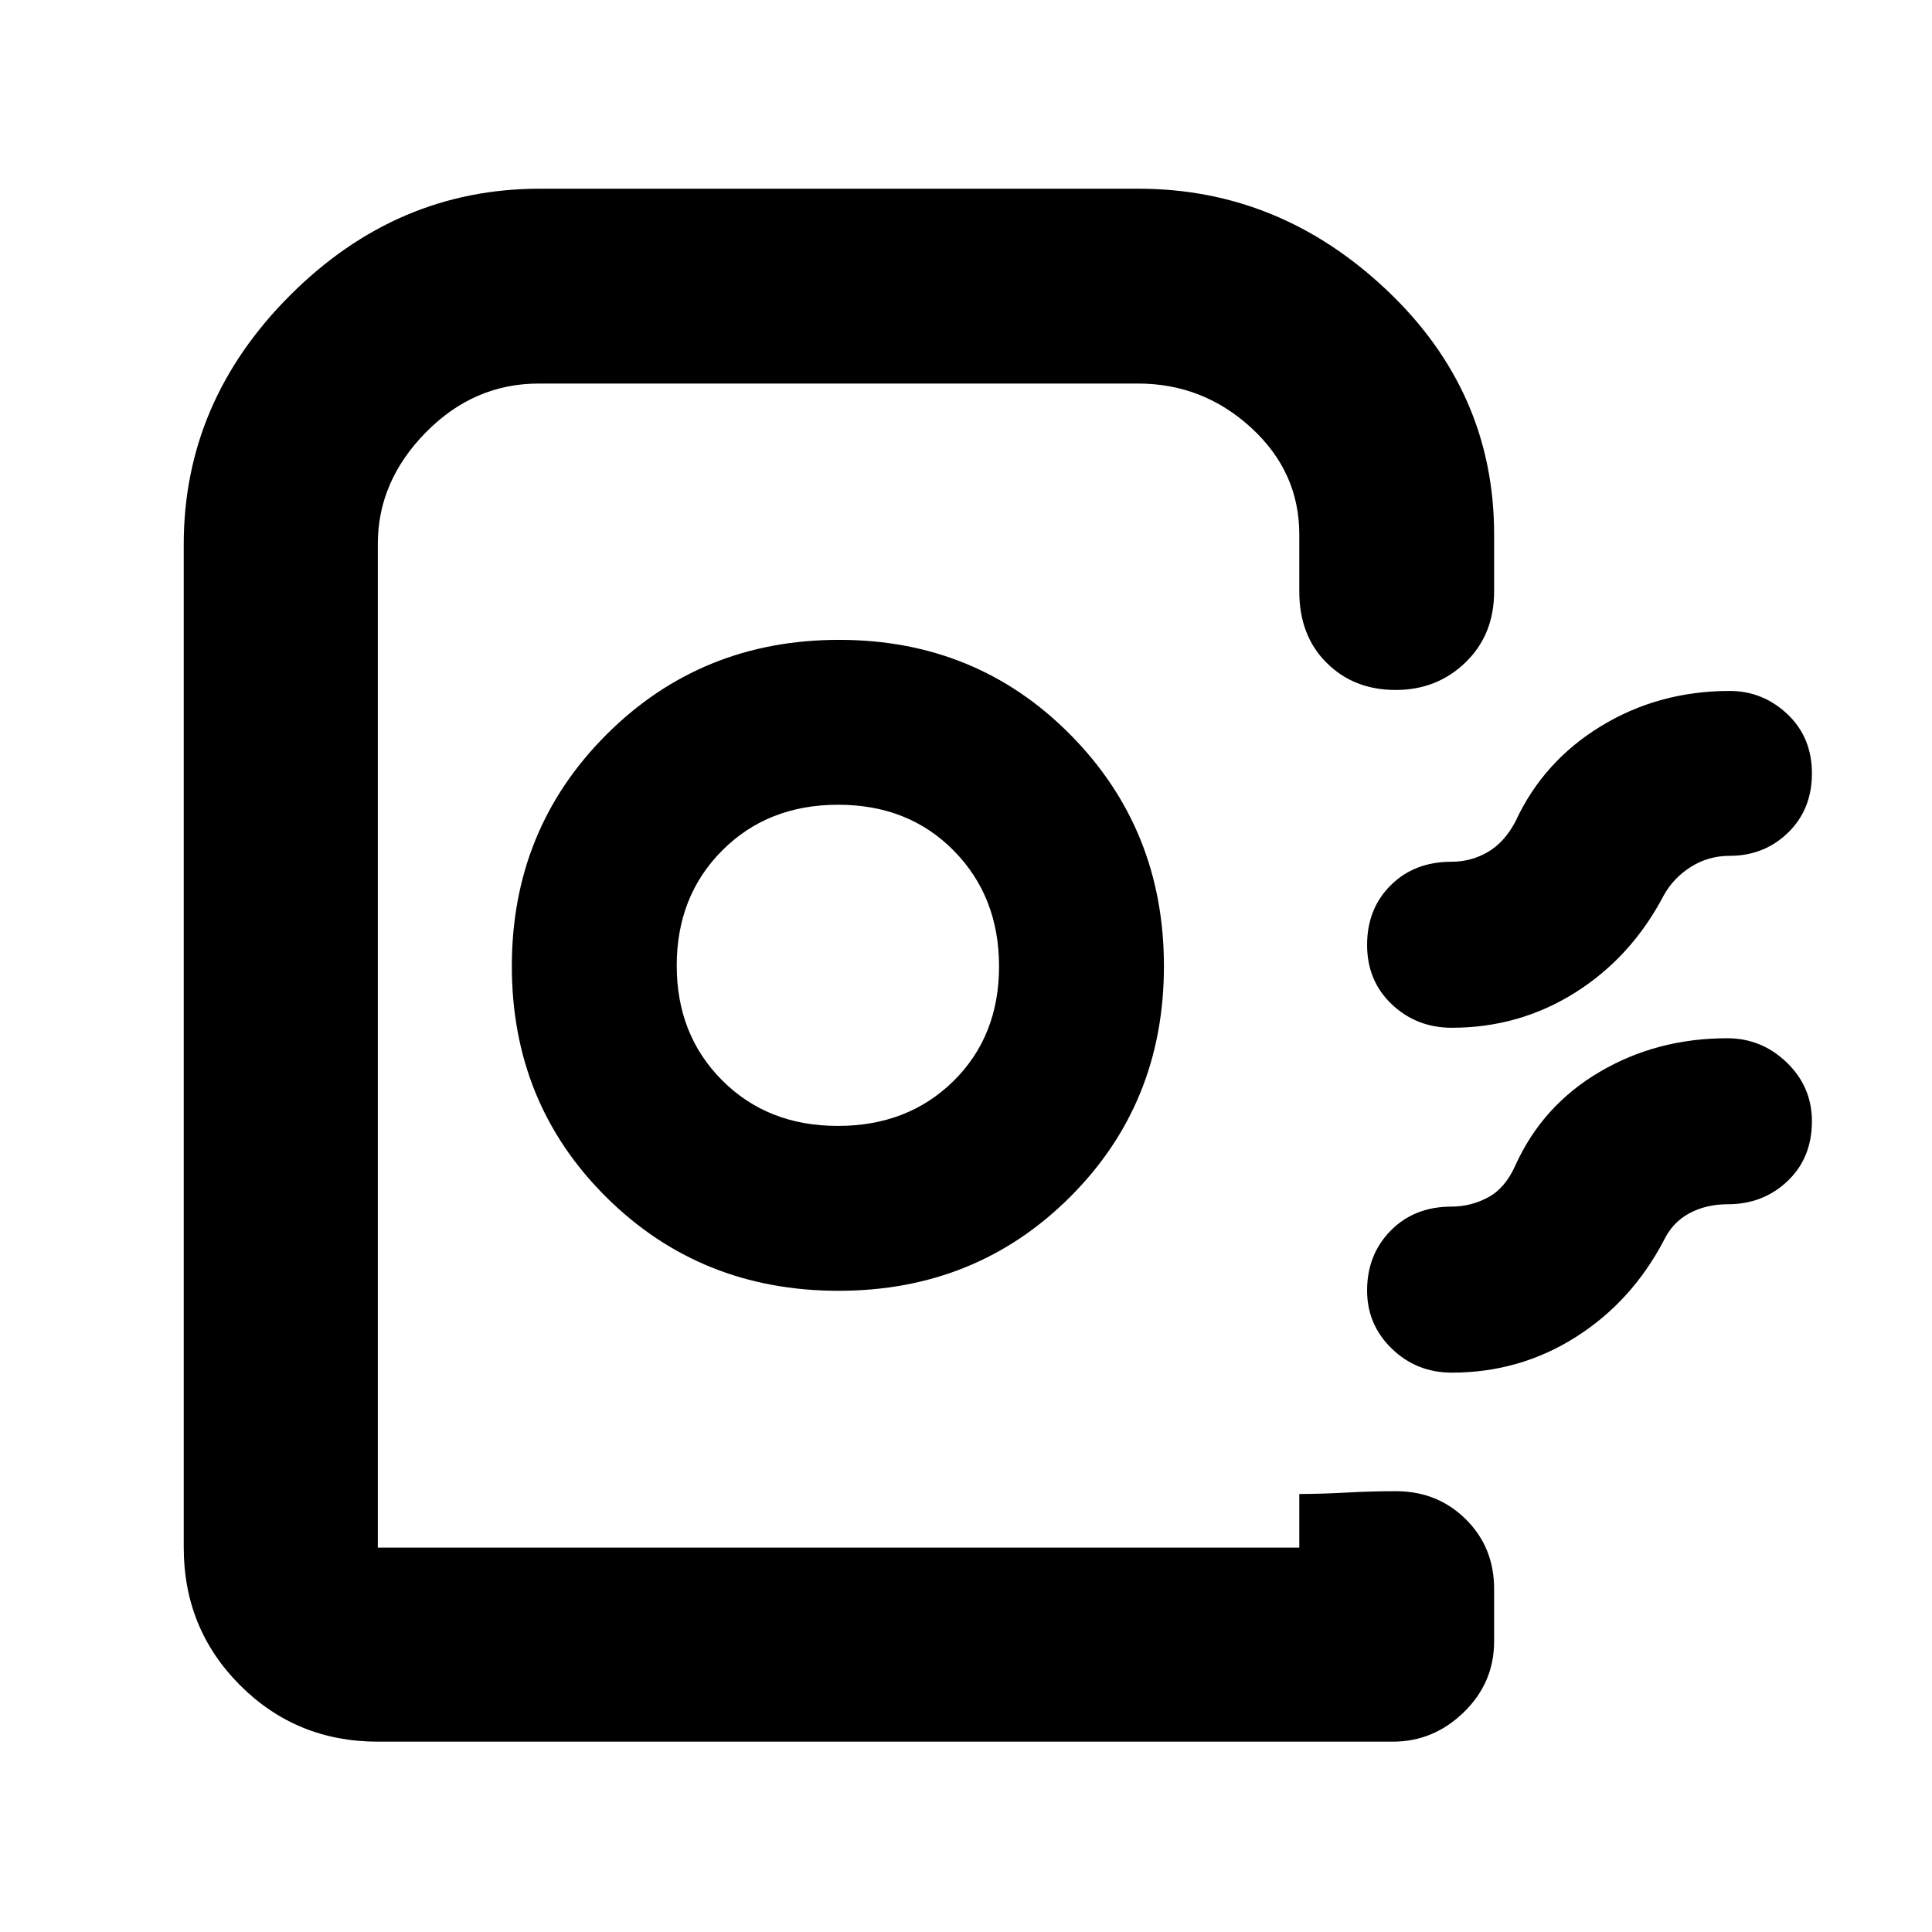 <svg xmlns="http://www.w3.org/2000/svg" height="40" viewBox="0 -960 960 960" width="40"><path d="M91.3-191.01v-498.53q0-70.93 52.93-123.81 52.92-52.88 123.96-52.88h297.54q70.11 0 123.4 50.44 53.29 50.44 53.29 121.35v28.35q0 21.42-14.15 35.17-14.15 13.76-34.78 13.76-20.77 0-34.32-13.51-13.56-13.5-13.56-35.42v-28.35q0-31.1-23.94-53.04-23.94-21.94-56.2-21.94H267.74q-32.28 0-56.14 24.27-23.86 24.26-23.86 55.38v498.76h457.87v-26.63q11.35-.05 23.62-.72 12.27-.67 24.38-.67 20.67 0 34.74 13.94t14.07 34.61v26.06q0 20.56-15.04 35.2-15.04 14.64-35.28 14.64H187.74q-40.42 0-68.43-28.01Q91.3-150.6 91.3-191.01Zm325.36-127.6q68.33 0 115.01-46.57 46.68-46.57 46.68-114.72 0-68.14-46.61-115.15-46.6-47.01-114.79-47.01-68.46 0-115.54 47.01-47.08 47.02-47.08 115.16 0 68.15 46.88 114.71 46.88 46.57 115.45 46.57Zm-.35-81.93q-34.88 0-57.47-22.64-22.58-22.63-22.58-56.99 0-34.63 22.66-57.29 22.65-22.67 57.59-22.67 34.94 0 57.42 22.83 22.49 22.84 22.49 57.47 0 34.63-22.61 56.96-22.62 22.33-57.5 22.33Zm484.02-175.17q0 17.94-11.86 29.45-11.87 11.52-29.05 11.52-10.57 0-19.28 5.52-8.72 5.52-13.52 14.29-16.06 30.57-43.85 48.1-27.8 17.52-61.36 17.52-17.51 0-29.81-11.63-12.3-11.63-12.3-29.57 0-17.93 11.74-29.61t30.18-11.68q9.74 0 18-4.79 8.27-4.79 13.75-15.12 13.77-29.9 42.48-47.43 28.71-17.53 63.97-17.53 16.52 0 28.72 11.51 12.19 11.52 12.19 29.45Zm0 172.85q0 18.22-12.11 29.73-12.11 11.52-29.8 11.52-10.53 0-18.9 4.43-8.38 4.43-12.81 13.61-16.03 30.48-43.86 48.05-27.84 17.58-61.44 17.58-17.51 0-29.81-11.9-12.3-11.89-12.3-28.93 0-17.83 11.74-29.75 11.74-11.92 30.18-11.92 9.61 0 18.16-4.57t13.59-15.9q13.47-29.77 41.9-46.48 28.42-16.71 63.36-16.71 17.12 0 29.61 12.06 12.49 12.07 12.49 29.18ZM645.61-191.01H187.74h457.87-9.25 9.25Z"/></svg>